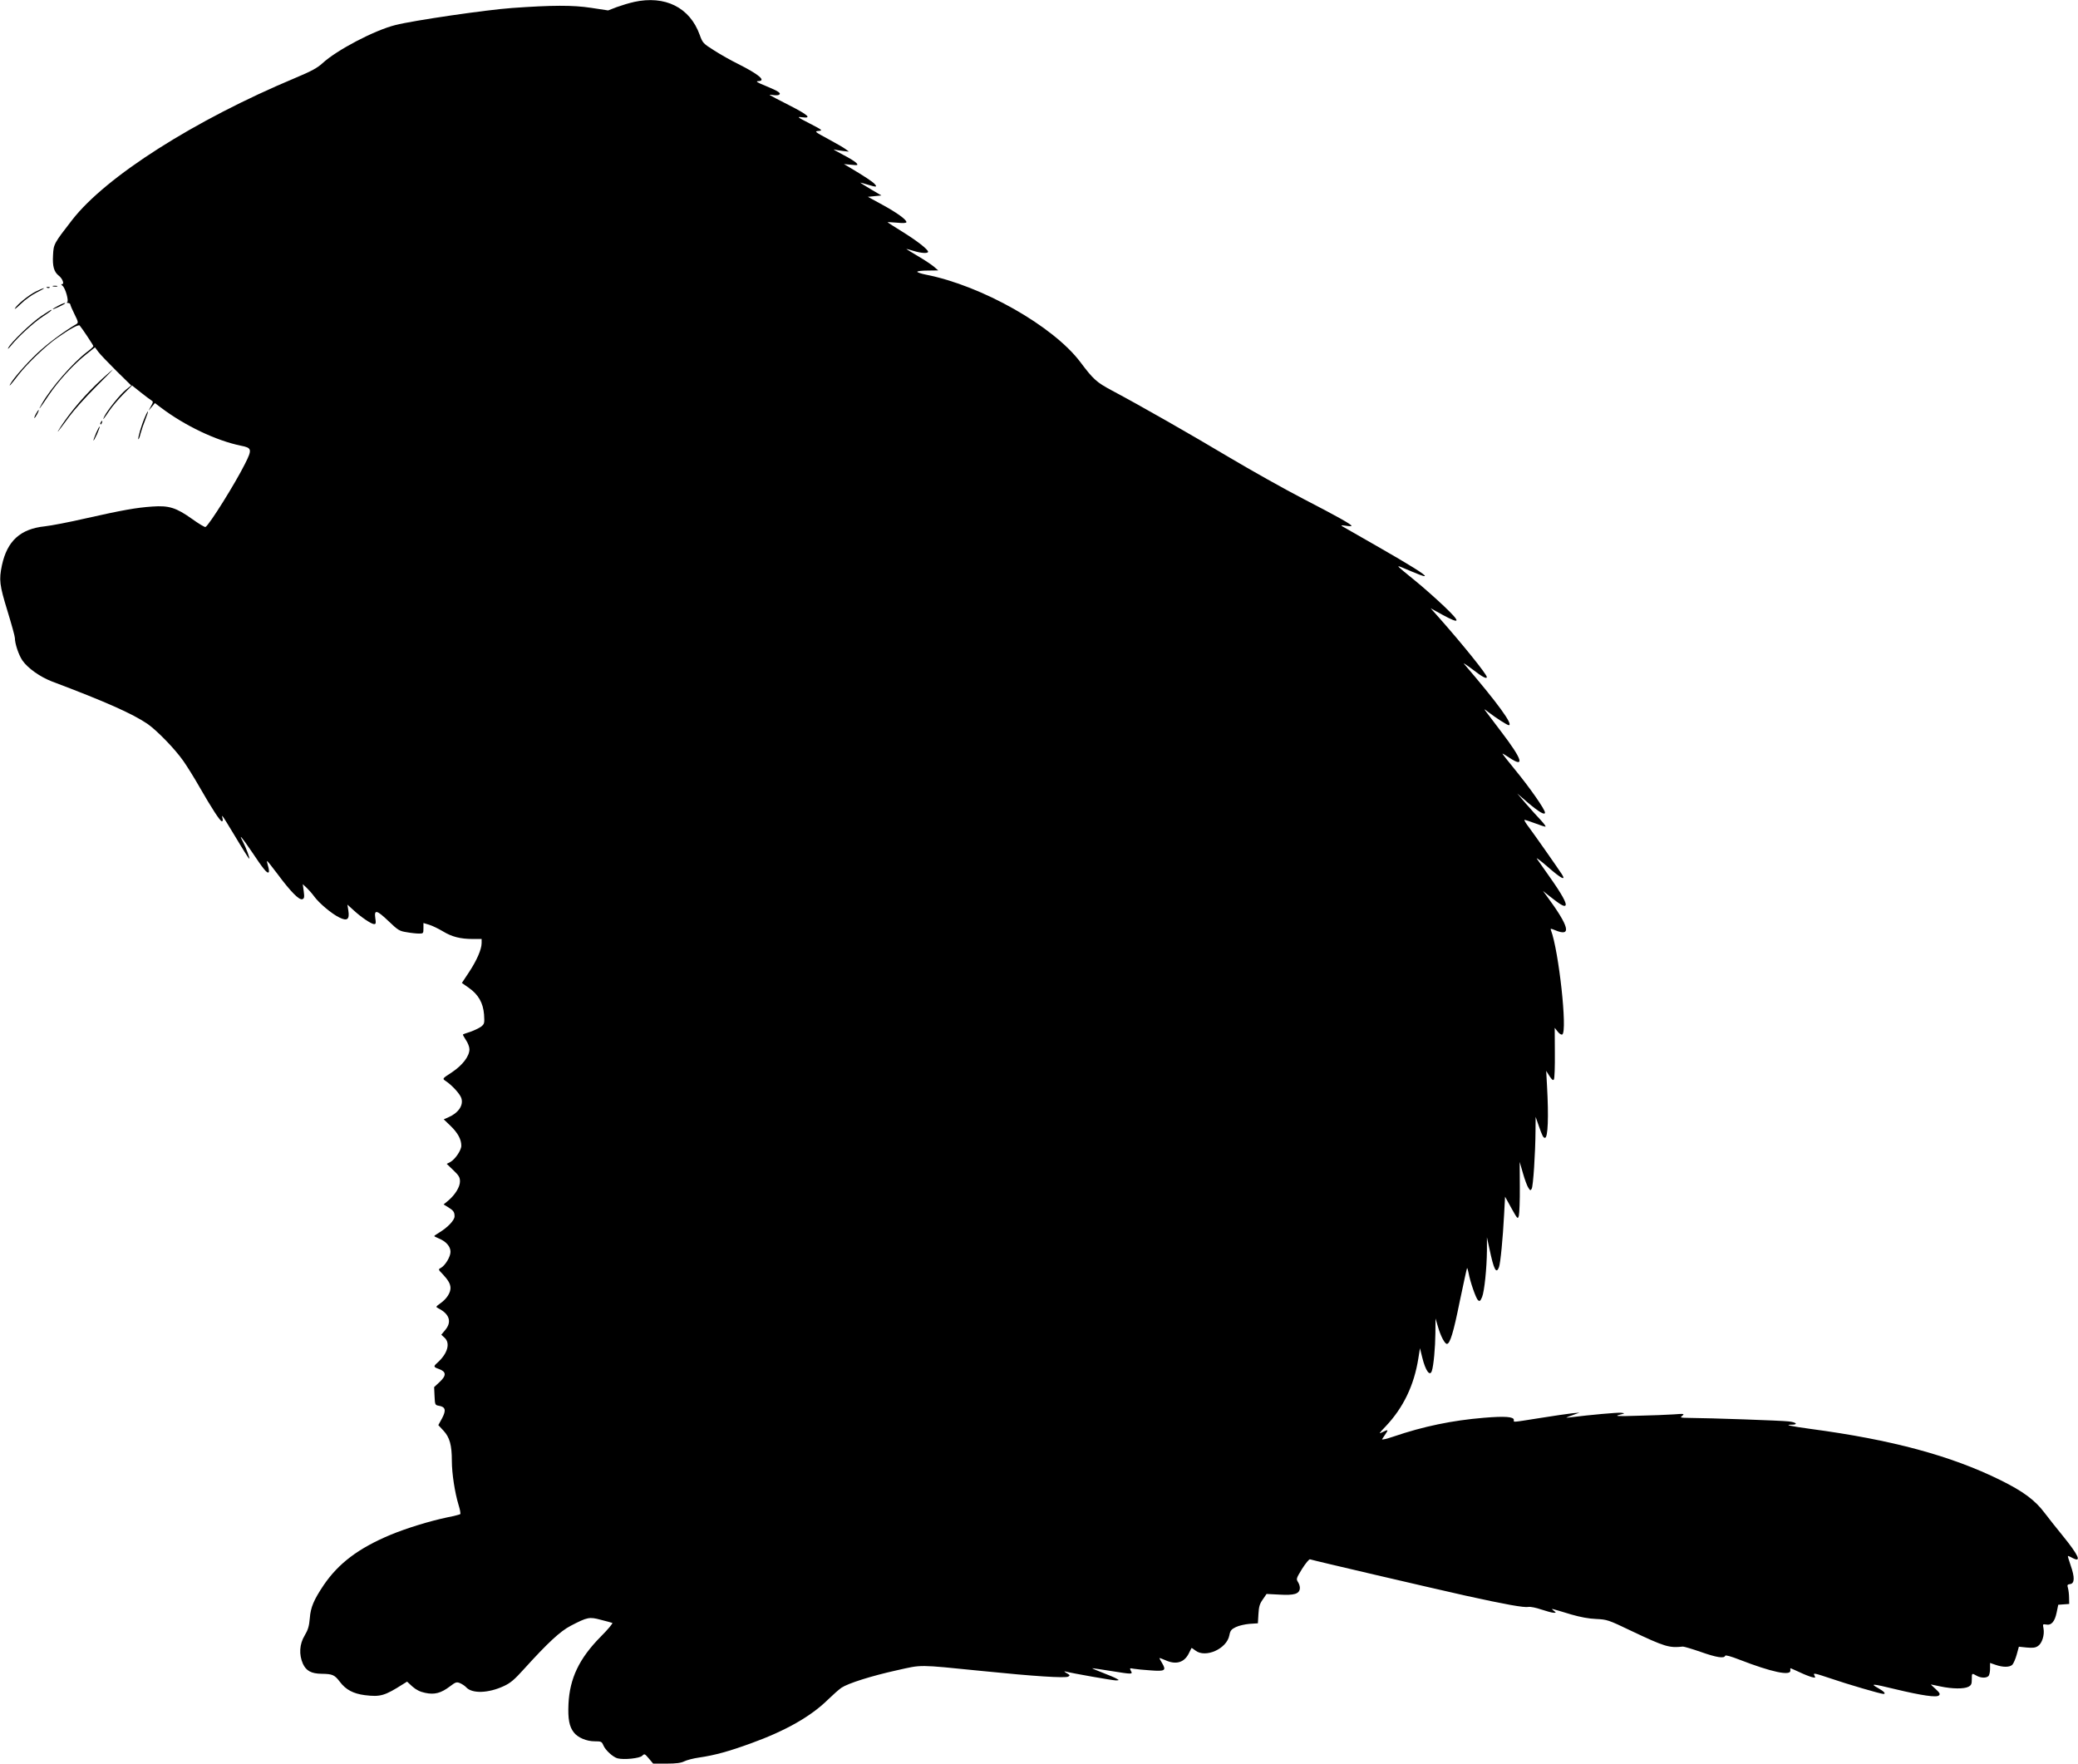 <?xml version="1.0" standalone="no"?>
<!DOCTYPE svg PUBLIC "-//W3C//DTD SVG 20010904//EN"
 "http://www.w3.org/TR/2001/REC-SVG-20010904/DTD/svg10.dtd">
<svg version="1.0" xmlns="http://www.w3.org/2000/svg"
 width="1536pt" height="1304pt" viewBox="0 0 1536 1304"
 preserveAspectRatio="xMidYMid meet">
<g transform="translate(0,1304) scale(0.1,-0.1)"
fill="#000000" stroke="none">
<path d="M4685 13025 c-33 -7 -89 -24 -125 -37 l-65 -25 -125 19 c-137 21
-290 20 -585 -1 -194 -14 -727 -92 -862 -126 -156 -39 -435 -186 -539 -282
-38 -35 -82 -59 -199 -108 -746 -312 -1403 -730 -1652 -1051 -135 -174 -137
-178 -141 -260 -5 -82 7 -124 43 -152 27 -21 42 -62 24 -62 -9 0 -7 -4 3 -12
22 -18 49 -116 34 -122 -6 -2 -3 -5 7 -5 9 -1 17 -6 17 -12 0 -5 14 -38 31
-72 28 -56 29 -63 14 -72 -101 -60 -216 -146 -293 -219 -83 -79 -174 -184
-197 -226 -12 -23 5 -4 62 70 65 83 199 212 283 271 95 67 160 103 169 93 19
-22 101 -146 101 -152 0 -5 -22 -25 -49 -45 -105 -81 -264 -263 -332 -382 -34
-60 -18 -40 50 62 71 106 184 230 278 304 l65 52 25 -34 c14 -19 75 -82 134
-141 l109 -107 -41 -33 c-40 -32 -136 -151 -159 -198 -17 -34 -2 -16 42 50 21
30 66 83 101 118 l63 63 64 -51 c36 -28 71 -55 80 -60 13 -8 13 -12 -4 -42
l-18 -33 24 28 23 28 45 -34 c176 -133 406 -243 590 -281 82 -16 85 -27 31
-134 -73 -146 -263 -450 -292 -467 -5 -3 -50 24 -100 60 -117 83 -170 100
-294 91 -118 -8 -223 -27 -490 -87 -121 -28 -257 -54 -303 -59 -182 -19 -279
-108 -318 -289 -22 -107 -18 -144 41 -336 30 -98 55 -188 55 -200 0 -43 28
-126 56 -167 40 -57 129 -120 216 -154 403 -152 597 -239 708 -314 69 -48 202
-184 265 -274 26 -37 80 -123 118 -190 93 -162 154 -256 167 -256 7 0 9 8 5
20 -3 11 -4 20 -2 20 3 0 46 -70 97 -155 51 -86 97 -158 101 -161 10 -6 -21
78 -46 126 -33 63 -11 38 66 -75 86 -129 114 -163 125 -152 4 4 2 24 -4 44 -6
20 -10 38 -8 40 1 2 37 -43 79 -99 95 -128 159 -193 182 -184 14 5 16 15 10
59 l-7 52 27 -25 c15 -14 41 -43 57 -65 36 -50 130 -129 186 -156 58 -29 77
-15 67 50 l-7 45 44 -40 c57 -53 133 -104 153 -104 14 0 15 7 9 45 -9 65 11
60 100 -25 68 -65 79 -72 133 -80 32 -6 73 -10 91 -10 31 0 32 2 32 39 l0 39
43 -13 c23 -7 68 -29 100 -48 67 -41 130 -57 222 -57 l65 0 0 -30 c0 -46 -35
-127 -93 -215 l-53 -80 50 -35 c72 -50 107 -112 114 -198 4 -65 3 -70 -22 -90
-15 -11 -51 -28 -79 -38 -29 -9 -54 -18 -55 -20 -2 -1 8 -20 22 -41 14 -20 26
-51 26 -68 0 -51 -50 -117 -129 -170 -72 -47 -72 -47 -49 -63 48 -31 108 -97
118 -128 18 -54 -23 -112 -100 -144 l-30 -13 50 -48 c54 -52 80 -100 80 -147
0 -34 -46 -101 -82 -121 l-26 -13 49 -47 c41 -39 49 -53 49 -83 0 -41 -36 -99
-87 -142 l-34 -28 33 -20 c40 -25 48 -36 48 -68 0 -29 -51 -82 -112 -119 -21
-13 -38 -24 -38 -27 0 -2 16 -10 35 -18 53 -22 85 -59 85 -98 0 -37 -39 -101
-71 -119 -21 -11 -20 -12 14 -47 40 -43 57 -72 57 -102 0 -35 -28 -79 -71
-110 -40 -29 -40 -29 -17 -41 81 -41 99 -100 49 -159 l-29 -35 24 -22 c45 -41
22 -119 -55 -187 -28 -25 -27 -30 13 -44 55 -20 57 -48 7 -95 l-42 -39 3 -66
c3 -65 4 -67 32 -72 49 -8 55 -33 24 -92 l-28 -51 39 -42 c45 -49 61 -106 61
-223 0 -92 22 -234 49 -323 11 -35 17 -66 13 -70 -4 -3 -45 -14 -92 -23 -134
-28 -306 -81 -426 -131 -234 -98 -382 -210 -491 -370 -73 -109 -97 -164 -103
-245 -5 -59 -13 -86 -38 -128 -39 -64 -43 -141 -13 -209 24 -52 62 -73 138
-74 81 -1 96 -8 135 -59 44 -59 100 -88 185 -99 115 -14 146 -5 283 82 l29 18
39 -36 c29 -25 56 -39 95 -47 69 -15 117 -2 183 48 42 32 49 34 74 24 16 -7
36 -20 46 -31 44 -48 164 -44 278 9 50 23 79 48 151 128 174 192 266 277 342
317 125 65 139 68 224 45 41 -10 79 -21 85 -23 6 -2 -32 -48 -86 -102 -159
-161 -229 -308 -238 -498 -5 -110 6 -167 40 -210 30 -38 93 -65 154 -65 48 0
52 -2 64 -30 15 -36 71 -87 105 -96 47 -12 164 0 182 19 17 17 19 15 49 -20
l32 -38 98 0 c73 0 108 5 132 17 18 9 67 22 110 28 116 17 218 45 383 105 257
93 443 199 569 323 36 35 81 75 100 88 50 33 220 87 410 129 189 42 147 43
625 -5 392 -40 619 -54 641 -42 15 9 14 11 -12 26 -17 10 -21 15 -9 12 57 -15
351 -66 373 -66 26 1 26 1 7 12 -11 7 -58 27 -105 45 -47 18 -80 32 -75 33 6
0 66 -9 135 -20 162 -26 164 -26 149 1 -10 20 -9 21 22 15 19 -3 75 -9 125
-12 105 -8 116 -1 85 52 -12 19 -21 37 -21 39 0 2 19 -5 43 -15 78 -36 139
-19 173 47 10 21 20 40 21 42 1 2 14 -6 29 -18 74 -58 232 12 251 112 7 36 15
45 48 61 22 11 68 21 101 24 l62 4 4 68 c3 54 9 76 32 108 l28 41 97 -5 c107
-6 144 5 149 44 2 13 -4 34 -13 48 -15 24 -14 27 30 99 26 41 52 72 58 70 22
-8 901 -213 1152 -269 295 -65 429 -89 463 -83 14 3 57 -6 95 -19 39 -13 80
-24 91 -24 20 0 20 0 0 16 -22 18 -32 20 131 -29 66 -19 129 -31 183 -33 81
-4 89 -6 260 -88 249 -118 280 -127 382 -116 8 0 67 -17 130 -39 116 -41 175
-51 182 -29 3 7 39 -3 109 -30 232 -90 376 -121 373 -79 -1 9 -1 17 1 17 2 0
31 -13 66 -29 35 -17 77 -33 93 -37 26 -6 27 -5 17 14 -10 19 2 16 122 -24
122 -42 369 -114 389 -114 21 0 4 19 -39 43 -63 35 -46 34 127 -8 196 -47 306
-63 322 -46 11 10 6 19 -24 47 -21 19 -37 34 -35 34 1 0 34 -7 72 -15 86 -18
172 -19 205 -2 21 11 25 20 25 55 0 47 0 47 35 27 31 -18 72 -19 88 -3 7 7 12
31 12 55 l0 42 41 -14 c54 -19 104 -19 124 1 8 9 23 42 32 75 l16 58 58 -6
c45 -4 64 -2 83 11 30 19 50 82 41 130 -6 32 -6 33 19 29 39 -8 64 21 78 88
l12 58 40 3 41 3 -1 45 c0 25 -4 57 -8 72 -7 23 -5 27 16 30 33 4 35 49 4 137
-14 39 -23 71 -20 71 3 0 19 -7 35 -16 68 -35 44 20 -73 164 -44 53 -104 130
-134 169 -72 96 -159 160 -329 244 -365 180 -803 298 -1404 378 -146 20 -196
31 -138 31 51 0 36 18 -21 24 -57 7 -589 25 -732 26 -70 1 -74 2 -55 16 18 15
13 16 -65 10 -47 -3 -166 -8 -265 -10 -151 -5 -173 -3 -135 7 44 11 44 11 13
15 -26 3 -226 -15 -378 -34 -38 -4 -37 -4 15 15 l55 20 -55 -5 c-30 -3 -137
-19 -238 -35 -216 -34 -192 -32 -192 -14 0 24 -67 29 -221 16 -232 -19 -447
-63 -672 -140 -48 -16 -84 -25 -81 -18 4 7 16 24 26 39 22 32 19 34 -25 12
-28 -15 -25 -9 25 43 131 138 211 305 242 503 l12 75 17 -69 c24 -98 57 -143
71 -98 13 39 25 173 26 277 l1 110 18 -61 c19 -67 50 -127 66 -127 23 0 49 85
95 314 28 133 52 244 54 246 2 2 7 -13 11 -34 12 -68 55 -190 70 -203 13 -10
17 -7 30 23 17 41 35 212 36 347 l0 95 19 -87 c32 -153 50 -187 70 -134 11 29
29 216 38 391 l7 130 47 -85 c46 -82 47 -83 55 -55 4 17 8 113 7 214 l-1 183
24 -83 c13 -46 31 -95 40 -108 14 -22 16 -22 25 -7 11 19 27 263 28 426 l1
105 23 -66 c26 -74 33 -89 46 -89 22 0 28 154 15 385 l-6 110 24 -38 c19 -29
27 -35 33 -25 5 7 8 96 7 197 l-1 184 22 -28 c13 -17 28 -25 34 -21 39 24 -26
619 -84 771 -5 13 -2 13 30 0 126 -53 107 25 -63 255 l-26 35 45 -36 c82 -65
111 -82 121 -72 13 13 -26 84 -119 215 -42 60 -84 119 -92 131 -8 12 28 -15
80 -60 98 -86 138 -107 105 -55 -39 59 -201 290 -242 345 -24 31 -40 57 -34
57 6 0 40 -11 77 -25 36 -14 71 -25 77 -25 6 0 -9 21 -34 48 -25 26 -74 81
-110 122 l-64 75 73 -63 c87 -74 132 -100 132 -78 0 23 -110 181 -219 314 -55
67 -98 122 -95 122 3 0 24 -13 47 -28 121 -82 102 -18 -56 189 -50 67 -101
133 -112 148 -19 25 -18 24 20 -5 49 -38 136 -94 147 -94 37 0 -81 163 -331
454 -9 10 20 -9 64 -42 72 -56 105 -73 105 -56 0 20 -181 244 -350 435 l-65
73 87 -48 c135 -73 138 -57 12 63 -60 57 -156 142 -214 189 -141 115 -144 117
-95 97 123 -52 158 -66 166 -63 14 5 -106 80 -356 223 -126 72 -239 137 -250
143 -17 10 -13 11 23 6 23 -4 42 -4 42 -1 0 11 -104 69 -355 199 -143 74 -390
213 -550 308 -285 170 -656 382 -867 494 -112 60 -136 81 -232 209 -201 267
-729 566 -1143 647 -35 7 -63 17 -63 21 0 5 35 9 78 9 l77 1 -32 28 c-18 15
-72 51 -120 79 -49 29 -86 52 -83 52 3 0 27 -7 54 -15 55 -17 106 -20 106 -6
0 17 -82 81 -190 148 -58 36 -107 67 -109 70 -3 2 28 0 67 -3 49 -5 72 -3 72
4 0 19 -71 70 -179 129 l-106 58 50 5 50 5 -80 47 c-44 26 -78 48 -75 48 3 0
27 -7 54 -15 65 -20 73 -19 50 6 -16 17 -71 54 -197 129 l-29 17 54 -5 c49 -5
52 -4 39 12 -8 10 -53 38 -100 62 -48 25 -77 42 -66 39 10 -3 40 -8 65 -11
l45 -5 -24 18 c-13 10 -71 44 -129 75 -100 54 -104 57 -71 60 32 3 29 6 -66
55 -93 48 -97 51 -56 46 75 -10 46 17 -100 91 -73 37 -136 70 -139 73 -3 3 9
3 25 0 17 -3 37 -2 43 2 19 12 -3 26 -99 66 -60 24 -76 34 -56 35 65 1 7 50
-153 130 -47 23 -123 66 -170 96 -82 52 -86 55 -108 116 -73 203 -256 294
-487 243z"/>
<path d="M393 10923 c9 -2 23 -2 30 0 6 3 -1 5 -18 5 -16 0 -22 -2 -12 -5z"/>
<path d="M348 10913 c7 -3 16 -2 19 1 4 3 -2 6 -13 5 -11 0 -14 -3 -6 -6z"/>
<path d="M264 10885 c-53 -27 -138 -96 -154 -125 -5 -10 15 6 45 35 30 30 83
67 117 84 35 17 58 31 52 31 -5 0 -32 -11 -60 -25z"/>
<path d="M428 10779 c-21 -11 -38 -22 -38 -24 0 -5 79 32 89 41 12 11 -18 1
-51 -17z"/>
<path d="M305 10704 c-74 -50 -224 -194 -244 -235 -7 -13 2 -6 20 16 54 67
170 173 236 216 55 36 71 49 60 49 -1 0 -34 -21 -72 -46z"/>
<path d="M758 10243 c-126 -116 -230 -237 -308 -355 -45 -70 -26 -46 64 76 33
45 119 141 192 214 73 72 131 132 129 132 -1 0 -36 -30 -77 -67z"/>
<path d="M265 9980 c-9 -16 -13 -30 -11 -30 3 0 12 14 21 30 9 17 13 30 11 30
-3 0 -12 -13 -21 -30z"/>
<path d="M1070 9954 c-25 -57 -53 -154 -47 -160 2 -3 10 16 16 42 7 26 23 73
36 105 28 69 23 80 -5 13z"/>
<path d="M745 9919 c-4 -6 -5 -12 -2 -15 2 -3 7 2 10 11 7 17 1 20 -8 4z"/>
<path d="M711 9841 c-29 -69 -26 -78 5 -12 13 30 23 56 20 58 -2 2 -13 -19
-25 -46z"/>
</g>
</svg>
